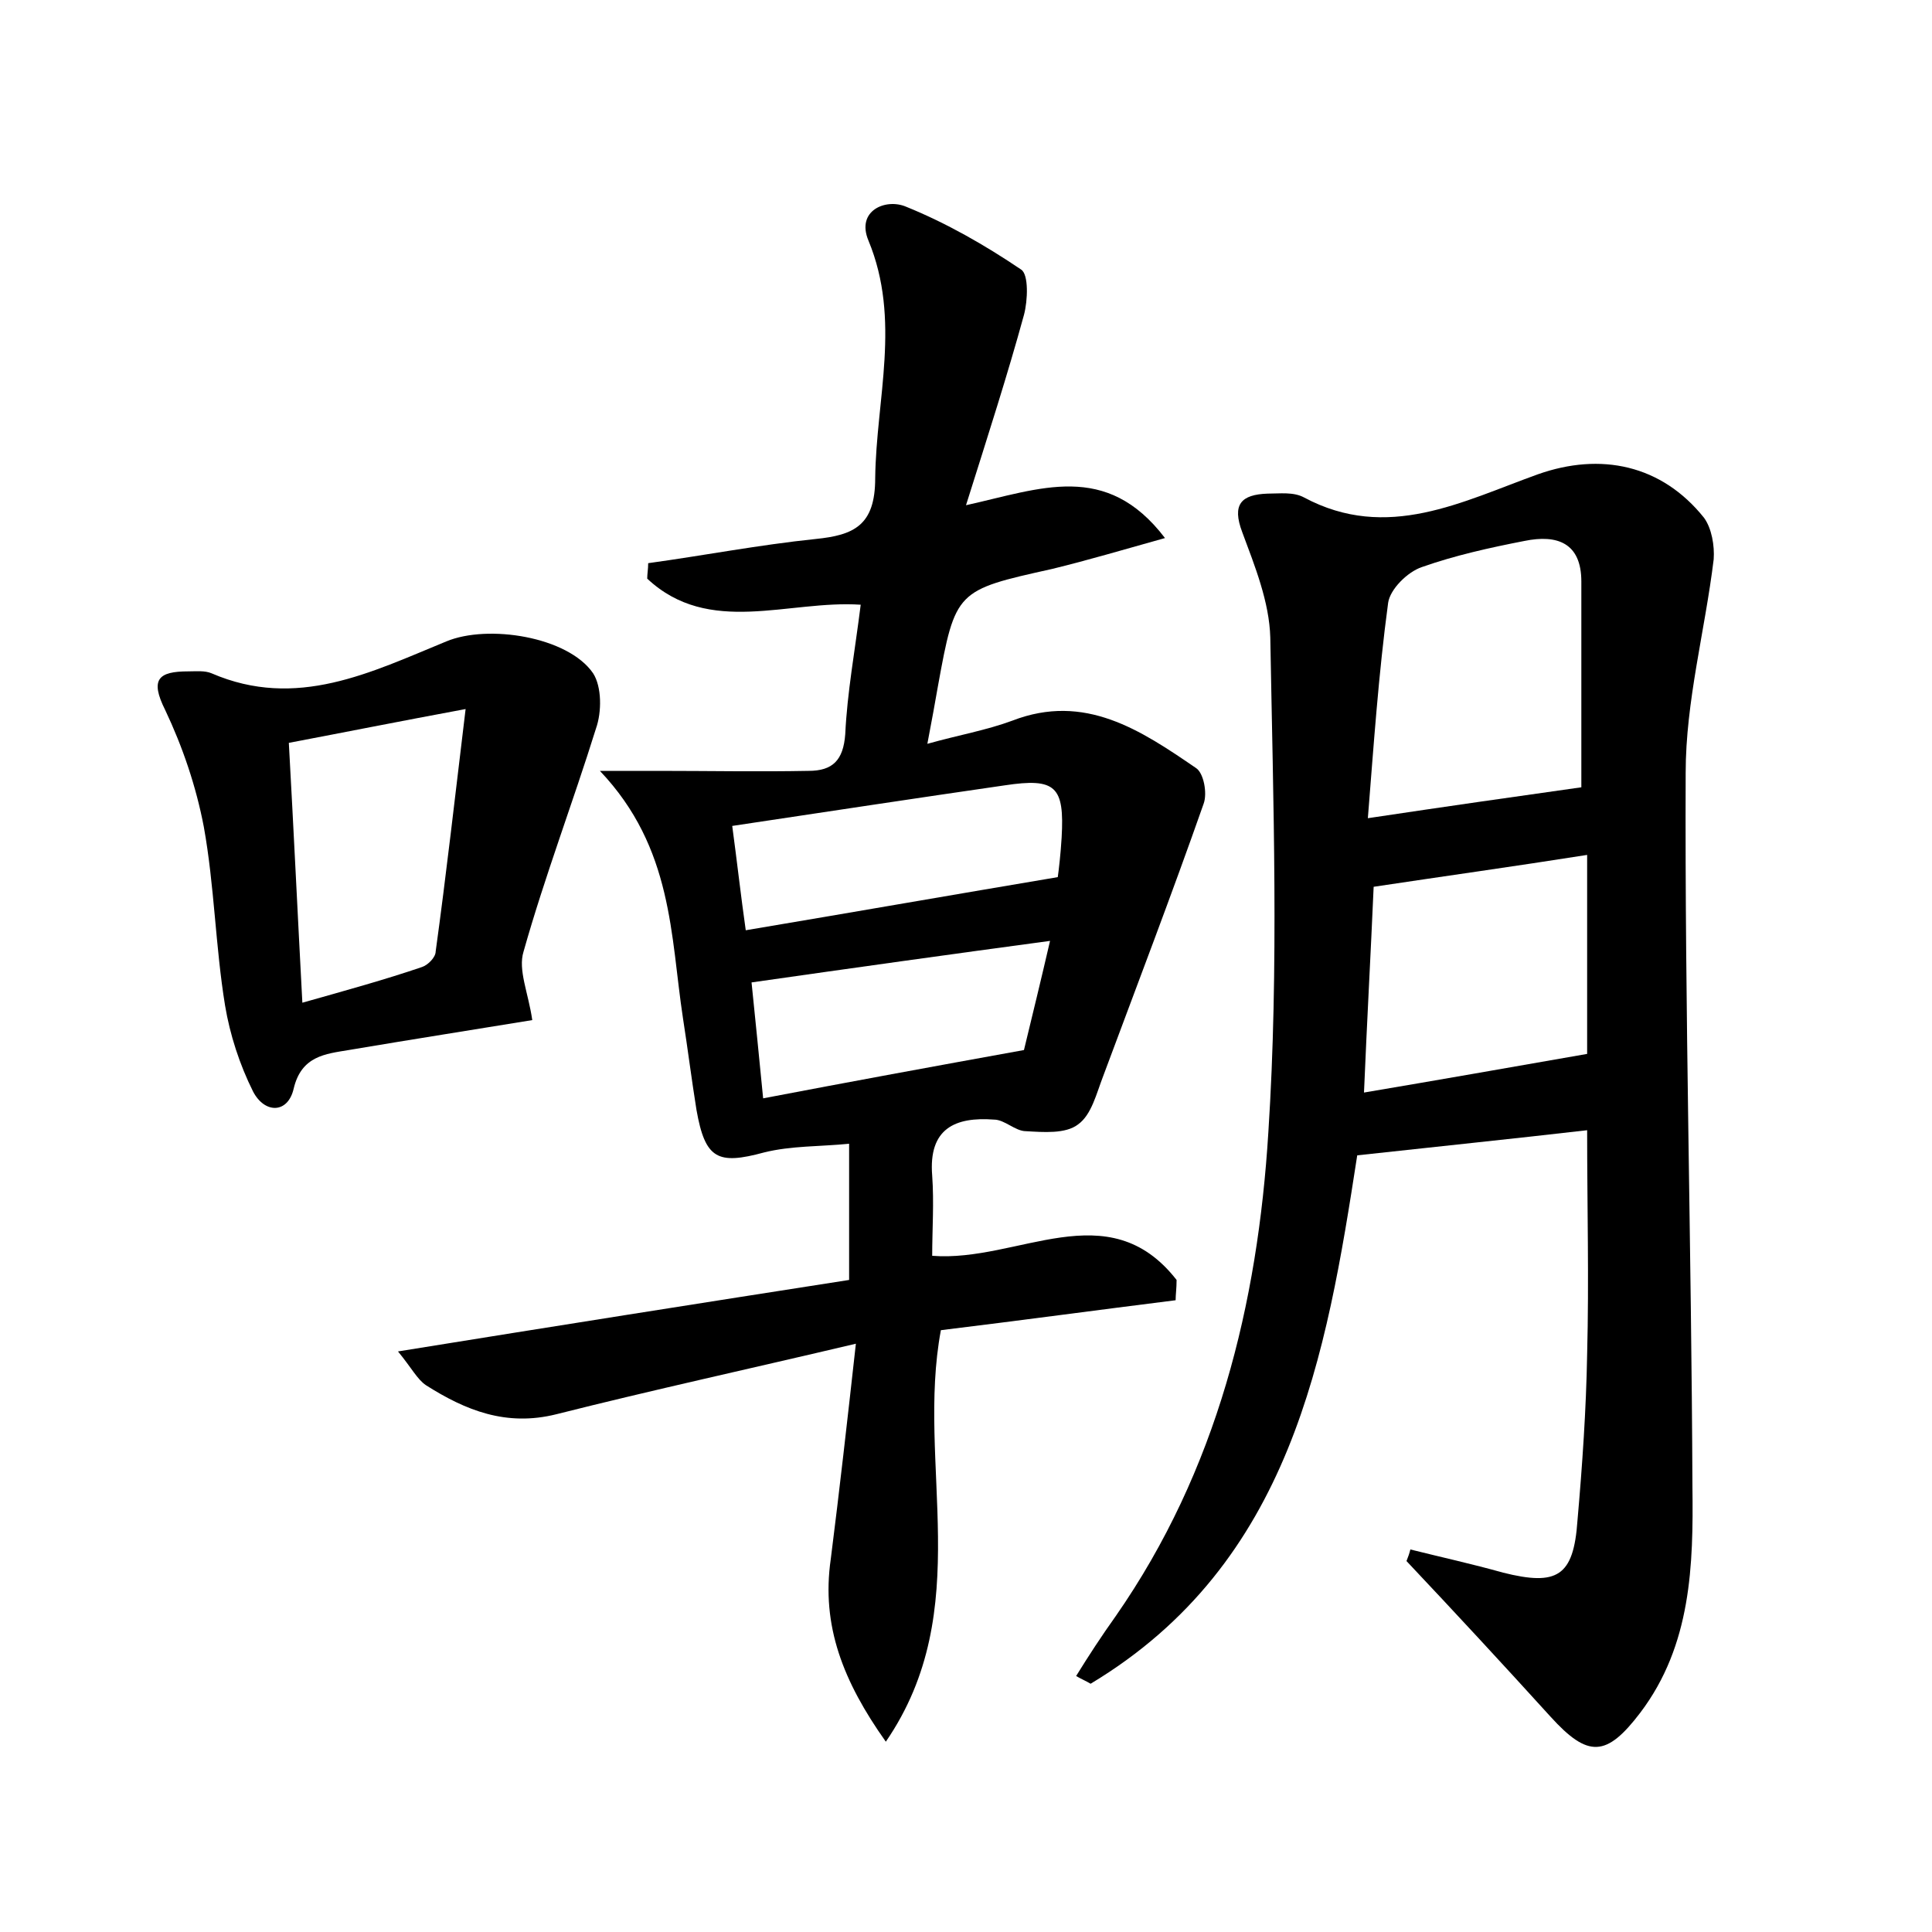<?xml version="1.0" encoding="utf-8"?>
<!-- Generator: Adobe Illustrator 22.0.0, SVG Export Plug-In . SVG Version: 6.00 Build 0)  -->
<svg version="1.1" id="图层_1" xmlns="http://www.w3.org/2000/svg" xmlns:xlink="http://www.w3.org/1999/xlink" x="0px" y="0px"
	 viewBox="0 0 200 200" style="enable-background:new 0 0 200 200;" xml:space="preserve">
<style type="text/css">
	.st0{fill:#FFFFFF;}
</style>
<g>
	
	<path d="M121.7,134.6c-8,1-16.1,2.1-24.3,3.1c-2.6,13.9,3.7,28.9-5.7,42.6c-4.4-6.2-6.7-12-5.7-18.9c0.9-7.1,1.7-14.2,2.6-22.3
		c-11,2.6-21.1,4.8-31,7.3c-5.2,1.3-9.4-0.4-13.5-3c-0.9-0.6-1.5-1.8-2.9-3.5c16.1-2.6,31.3-5,46.7-7.4c0-4.8,0-9.2,0-14.1
		c-3,0.3-6,0.2-8.8,0.9c-4.8,1.3-6.1,0.7-7-4.4c-0.5-3.1-0.9-6.3-1.4-9.5c-1.3-8.5-1-17.6-8.6-25.6c3.1,0,4.6,0,6,0
		c5.2,0,10.4,0.1,15.6,0c2.5,0,3.6-1.1,3.8-3.8c0.2-4.3,1-8.6,1.6-13.4c-7.5-0.5-15.7,3.3-22.1-2.7c0-0.5,0.1-1,0.1-1.6
		c5.8-0.8,11.5-1.9,17.3-2.5c4-0.4,6.2-1.4,6.2-6.3c0.1-8.2,2.7-16.4-0.7-24.6c-1.3-3.1,1.8-4.4,3.9-3.5c4.2,1.7,8.2,4,11.9,6.5
		c0.8,0.5,0.7,3.2,0.3,4.7c-1.7,6.2-3.7,12.4-6,19.7c7.7-1.7,14.5-4.6,20.6,3.4c-4.3,1.2-8,2.3-11.7,3.2c-9.9,2.2-10,2.2-11.8,12.1
		c-0.3,1.7-0.6,3.4-1.1,6c3.2-0.9,6.1-1.4,8.8-2.4c7.5-2.9,13.3,1,19,4.9c0.8,0.5,1.2,2.6,0.8,3.7c-3.3,9.4-6.9,18.8-10.4,28.2
		c-0.7,1.8-1.2,4-2.6,5c-1.3,1-3.6,0.8-5.4,0.7c-1.1,0-2.2-1.2-3.3-1.2c-4-0.3-6.8,0.9-6.4,5.8c0.2,2.8,0,5.6,0,8.3
		c8.9,0.7,18.2-6.6,25.3,2.5C121.8,133.4,121.7,134,121.7,134.6z M75.8,85.5c0.5,3.7,0.9,7.3,1.4,10.8c11.3-1.9,21.6-3.7,32.3-5.5
		c0.1-0.7,0.3-2.4,0.4-4.1c0.3-5.3-0.6-6.2-5.9-5.4C95,82.6,85.8,84,75.8,85.5z M77.8,101.7c0.4,4,0.8,7.8,1.2,12
		c8.9-1.7,17.6-3.3,27-5c0.8-3.3,1.8-7.4,2.7-11.3C98.3,98.8,88.3,100.2,77.8,101.7z"/>
	<path d="M146,160.4c3.2,0.8,6.4,1.5,9.6,2.4c5.6,1.4,7.3,0.4,7.7-5.4c0.5-5.7,0.9-11.5,1-17.2c0.2-7.7,0-15.3,0-23.2
		c-7.8,0.9-15.6,1.7-23.8,2.6c-3.2,20.7-6.8,42.2-27.6,54.7c-0.5-0.3-1-0.5-1.5-0.8c1.3-2.1,2.6-4.1,4.1-6.2
		c10.5-15.1,14.7-32.3,15.8-50.1c1.1-17,0.5-34.2,0.2-51.2c-0.1-3.7-1.6-7.4-2.9-10.9c-1.1-2.9-0.1-3.9,2.6-4c1.3,0,2.7-0.2,3.8,0.4
		c8.6,4.6,16.4,0.4,24.2-2.4c6.5-2.3,12.8-1,17.2,4.5c0.8,1.1,1.1,2.9,1,4.3c-0.9,7.4-2.9,14.7-2.9,22.1
		c-0.1,24.6,0.6,49.2,0.7,73.9c0.1,8.1-0.1,16.4-5.4,23.4c-3.5,4.6-5.4,4.7-9.3,0.4c-4.9-5.4-9.9-10.8-14.9-16.1
		C145.8,161.1,145.9,160.8,146,160.4z M163.7,81.5c0-6.4,0-13.8,0-21.3c0-4-2.5-4.9-5.9-4.2c-3.6,0.7-7.2,1.5-10.6,2.7
		c-1.5,0.5-3.3,2.3-3.5,3.7c-1,7.4-1.5,14.8-2.1,22.3C149.6,83.5,156.6,82.5,163.7,81.5z M164.3,109.1c0-6.1,0-13.2,0-20.6
		c-7.6,1.2-14.8,2.2-22.1,3.3c-0.3,6.9-0.7,14.1-1,21.3C148.9,111.8,156.3,110.5,164.3,109.1z"/>
	<path d="M55.1,105.6c-6.1,1-12.5,2-19,3.1c-2.4,0.4-4.9,0.6-5.7,4c-0.6,2.6-3,2.6-4.2,0.3c-1.4-2.8-2.4-5.9-2.9-8.9
		c-1-6.1-1.1-12.4-2.2-18.5c-0.8-4.2-2.2-8.3-4-12.1c-1.6-3.2-0.7-4,2.4-4c0.8,0,1.7-0.1,2.4,0.2c8.8,3.8,16.5-0.1,24.3-3.3
		c4.3-1.8,12.6-0.5,15.2,3.3c0.9,1.4,0.9,4,0.3,5.7c-2.4,7.7-5.3,15.3-7.5,23.1C53.6,100.4,54.7,102.8,55.1,105.6z M48.2,73.4
		c-7,1.3-12.5,2.4-18.3,3.5c0.5,9,0.9,17.5,1.4,26.9c4.6-1.3,8.6-2.4,12.4-3.7c0.6-0.2,1.4-1,1.4-1.6C46.2,90.5,47.1,82.5,48.2,73.4
		z"/>
	
	
	
	
	
</g>
</svg>
